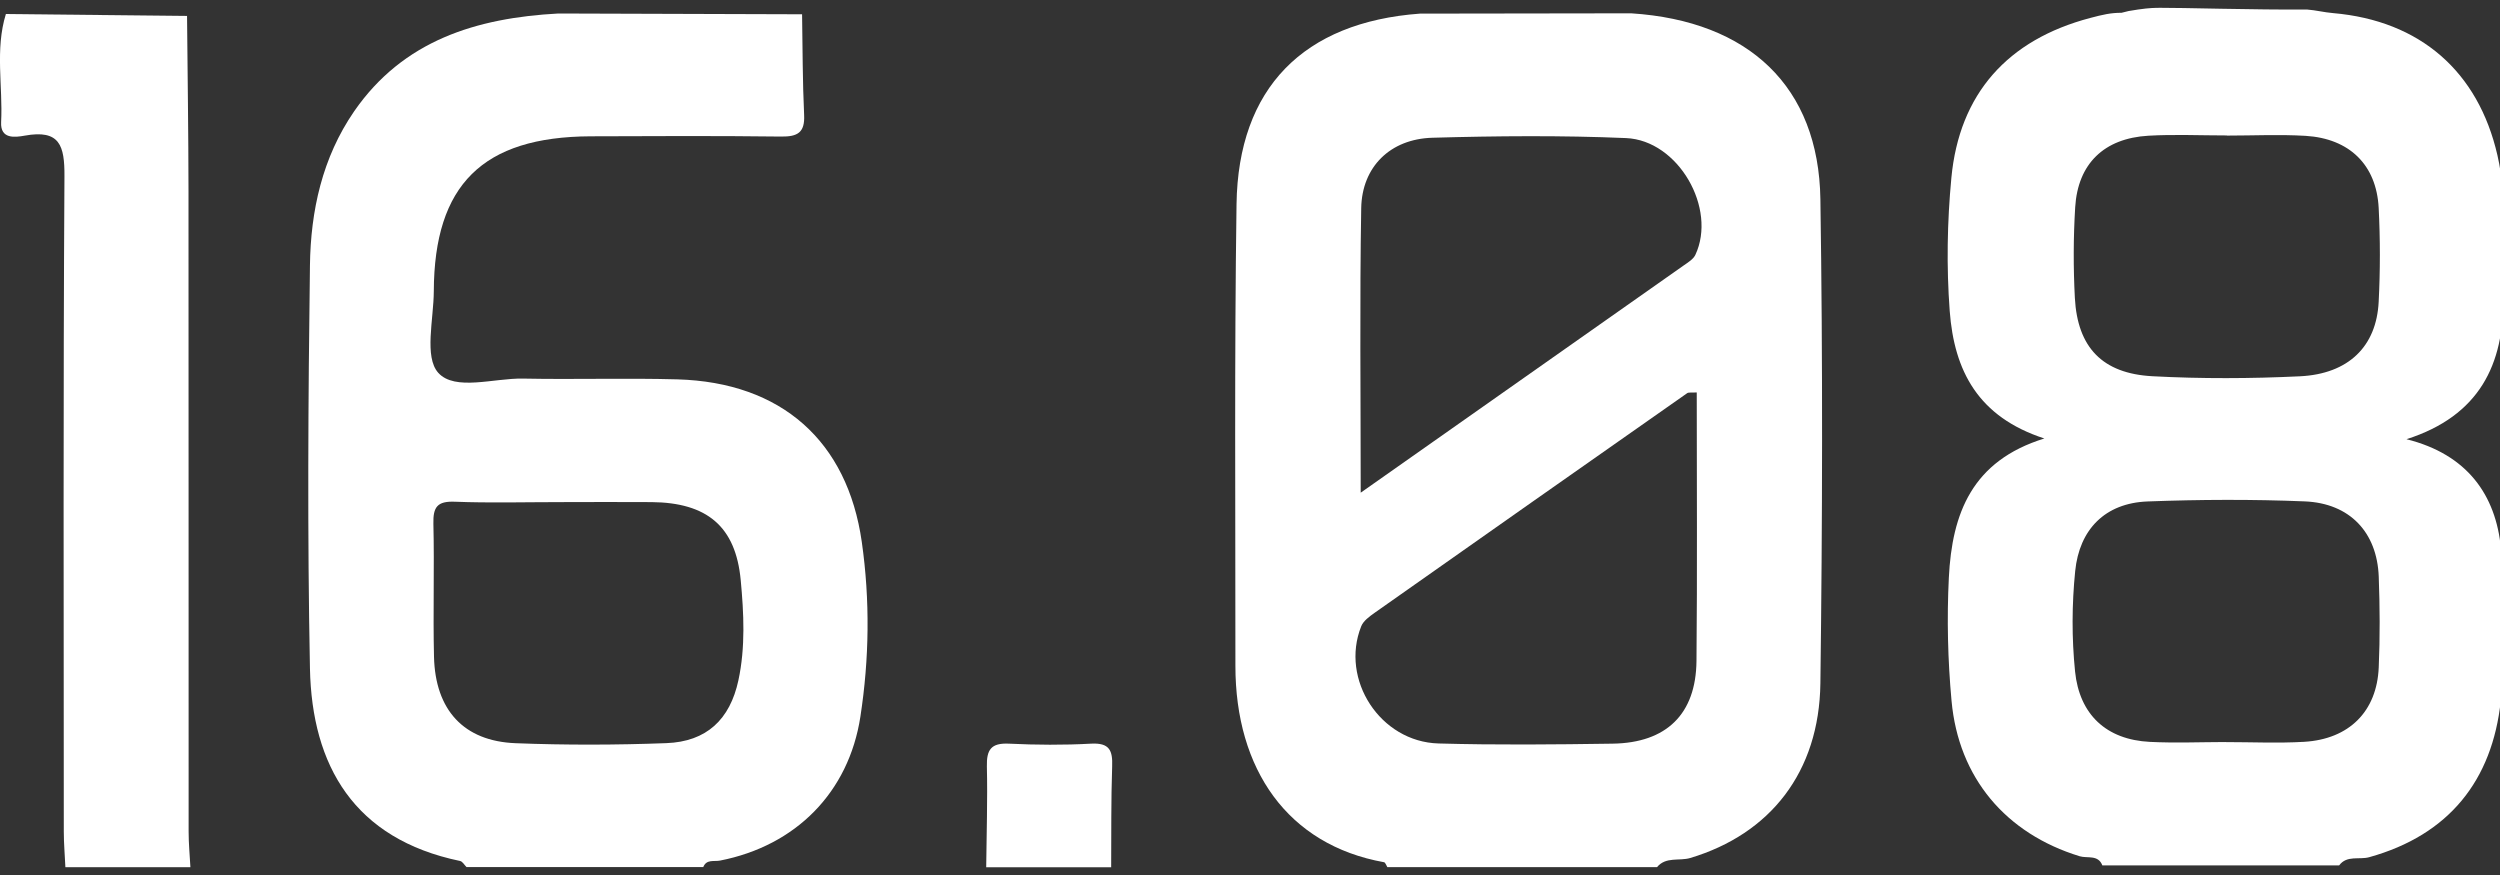 <svg width="160" height="56" viewBox="0 0 160 56" fill="none" xmlns="http://www.w3.org/2000/svg">
<rect x="0" y="0" width="160" height="56" fill="#333333" stroke="none"/>
<g clip-path="url(#clip0_432_1829)">
<path d="M88.792 55.5C88.721 55.391 88.666 55.199 88.577 55.182C82.405 54.073 79.062 49.231 79.066 42.606C79.07 32.763 78.998 22.915 79.138 13.072C79.239 5.631 83.428 1.417 90.876 0.872C95.382 0.864 99.892 0.86 104.398 0.852C111.931 1.341 116.395 5.543 116.505 12.745C116.661 23.07 116.636 33.399 116.505 43.723C116.433 49.436 113.279 53.378 108.182 54.91C107.476 55.123 106.618 54.809 106.051 55.496H88.792V55.5ZM108.587 25.116C108.232 25.137 108.067 25.1 107.979 25.163C101.3 29.846 94.63 34.529 87.964 39.228C87.638 39.459 87.254 39.739 87.118 40.082C85.757 43.493 88.336 47.477 92.064 47.582C95.775 47.687 99.491 47.649 103.206 47.594C106.651 47.544 108.541 45.707 108.575 42.3C108.63 36.613 108.592 30.925 108.592 25.116H108.587ZM87.085 31.532C94.195 26.531 100.975 21.764 107.75 16.993C108.025 16.801 108.363 16.596 108.499 16.32C109.902 13.344 107.416 8.979 104.064 8.837C99.939 8.661 95.796 8.699 91.667 8.816C88.978 8.895 87.165 10.674 87.118 13.319C87.017 19.266 87.085 25.217 87.085 31.536V31.532Z" fill="white"/>
<path d="M136.228 0.707L136.836 0.609C137.589 0.5 137.914 0.504 138.252 0.5C139.389 0.486 144.403 0.638 147.645 0.609C148.203 0.651 148.761 0.793 149.319 0.839C154.89 1.32 158.605 4.576 159.835 9.933C160.529 12.959 160.161 16.01 160.203 19.044C160.262 23.304 158.694 26.615 154.015 28.109C157.908 29.08 159.738 31.679 160.064 35.123C160.368 38.35 160.393 41.656 160.047 44.874C159.501 49.925 156.758 53.433 151.631 54.86C150.988 55.04 150.202 54.717 149.703 55.387H134.55C134.287 54.684 133.59 54.948 133.104 54.801C128.361 53.349 125.347 49.771 124.899 44.857C124.658 42.238 124.595 39.609 124.726 36.973C124.929 32.859 126.205 29.494 130.838 28.063C126.599 26.682 125.068 23.74 124.781 19.898C124.57 17.056 124.62 14.219 124.887 11.389C125.394 6.003 128.48 2.546 133.776 1.149C134.581 0.936 135.082 0.818 135.78 0.818L136.228 0.707ZM142.522 8.678V8.669C140.844 8.669 139.161 8.59 137.492 8.686C134.655 8.853 132.981 10.481 132.812 13.264C132.694 15.194 132.69 17.14 132.791 19.065C132.96 22.229 134.545 23.907 137.758 24.079C140.894 24.246 144.052 24.233 147.192 24.083C150.304 23.932 152.092 22.174 152.235 19.32C152.337 17.32 152.337 15.303 152.235 13.302C152.092 10.553 150.367 8.866 147.556 8.694C145.886 8.594 144.204 8.678 142.526 8.678H142.522ZM142.429 47.494C144.107 47.494 145.789 47.574 147.463 47.477C150.346 47.306 152.121 45.531 152.239 42.711C152.324 40.777 152.311 38.831 152.239 36.897C152.13 34.072 150.392 32.21 147.509 32.089C144.157 31.951 140.793 31.967 137.441 32.093C134.723 32.198 133.079 33.884 132.812 36.55C132.597 38.689 132.588 40.836 132.804 42.974C133.083 45.715 134.786 47.343 137.601 47.481C139.208 47.561 140.818 47.494 142.424 47.49L142.429 47.494Z" fill="white"/>
<path d="M51.333 0.914C51.37 3.061 51.362 5.208 51.464 7.355C51.519 8.485 51.049 8.753 49.988 8.74C45.922 8.69 41.856 8.707 37.789 8.724C30.891 8.757 27.788 11.825 27.763 18.646C27.754 20.438 27.137 22.848 28.05 23.861C29.12 25.041 31.601 24.196 33.465 24.229C36.758 24.296 40.055 24.187 43.348 24.279C50.018 24.468 54.232 28.23 55.154 34.679C55.686 38.417 55.636 42.15 55.065 45.866C54.321 50.708 50.935 54.127 46.083 55.077C45.702 55.153 45.216 54.973 45.009 55.492H29.855C29.72 55.358 29.602 55.132 29.441 55.102C22.669 53.692 19.96 49.009 19.837 42.782C19.668 34.181 19.723 25.573 19.837 16.972C19.884 13.495 20.623 10.092 22.665 7.125C25.81 2.576 30.493 1.149 35.731 0.864C40.93 0.881 46.133 0.898 51.333 0.914ZM35.832 32.135C33.592 32.135 31.352 32.198 29.115 32.11C27.983 32.064 27.712 32.453 27.737 33.512C27.805 36.349 27.708 39.191 27.776 42.028C27.856 45.443 29.678 47.435 32.996 47.565C36.208 47.691 39.434 47.682 42.646 47.561C45.22 47.465 46.717 46.05 47.258 43.539C47.714 41.417 47.604 39.249 47.406 37.128C47.084 33.683 45.241 32.168 41.708 32.135C39.751 32.118 37.789 32.135 35.832 32.135Z" fill="white"/>
<path d="M11.971 1.019C12.005 4.76 12.059 8.502 12.064 12.243C12.076 25.903 12.064 39.563 12.072 53.227C12.072 53.985 12.144 54.742 12.186 55.5H4.185C4.151 54.742 4.083 53.985 4.083 53.227C4.079 39.249 4.041 25.267 4.125 11.289C4.138 9.318 3.83 8.272 1.577 8.682C0.947 8.795 0.017 8.912 0.072 7.82C0.19 5.514 -0.326 3.178 0.376 0.898C4.24 0.939 8.103 0.977 11.966 1.019H11.971Z" fill="white"/>
<path d="M63.117 55.5C63.138 53.349 63.21 51.198 63.16 49.047C63.138 47.992 63.417 47.54 64.567 47.594C66.317 47.678 68.075 47.691 69.825 47.594C71.017 47.528 71.216 48.038 71.178 49.051C71.106 51.202 71.127 53.353 71.115 55.504H63.117V55.5Z" fill="white"/>
</g>
<defs>
<clipPath id="clip0_432_1829">
<rect width="160" height="55" fill="white" transform="translate(0 0.5)"/>
</clipPath>
</defs>
</svg>
